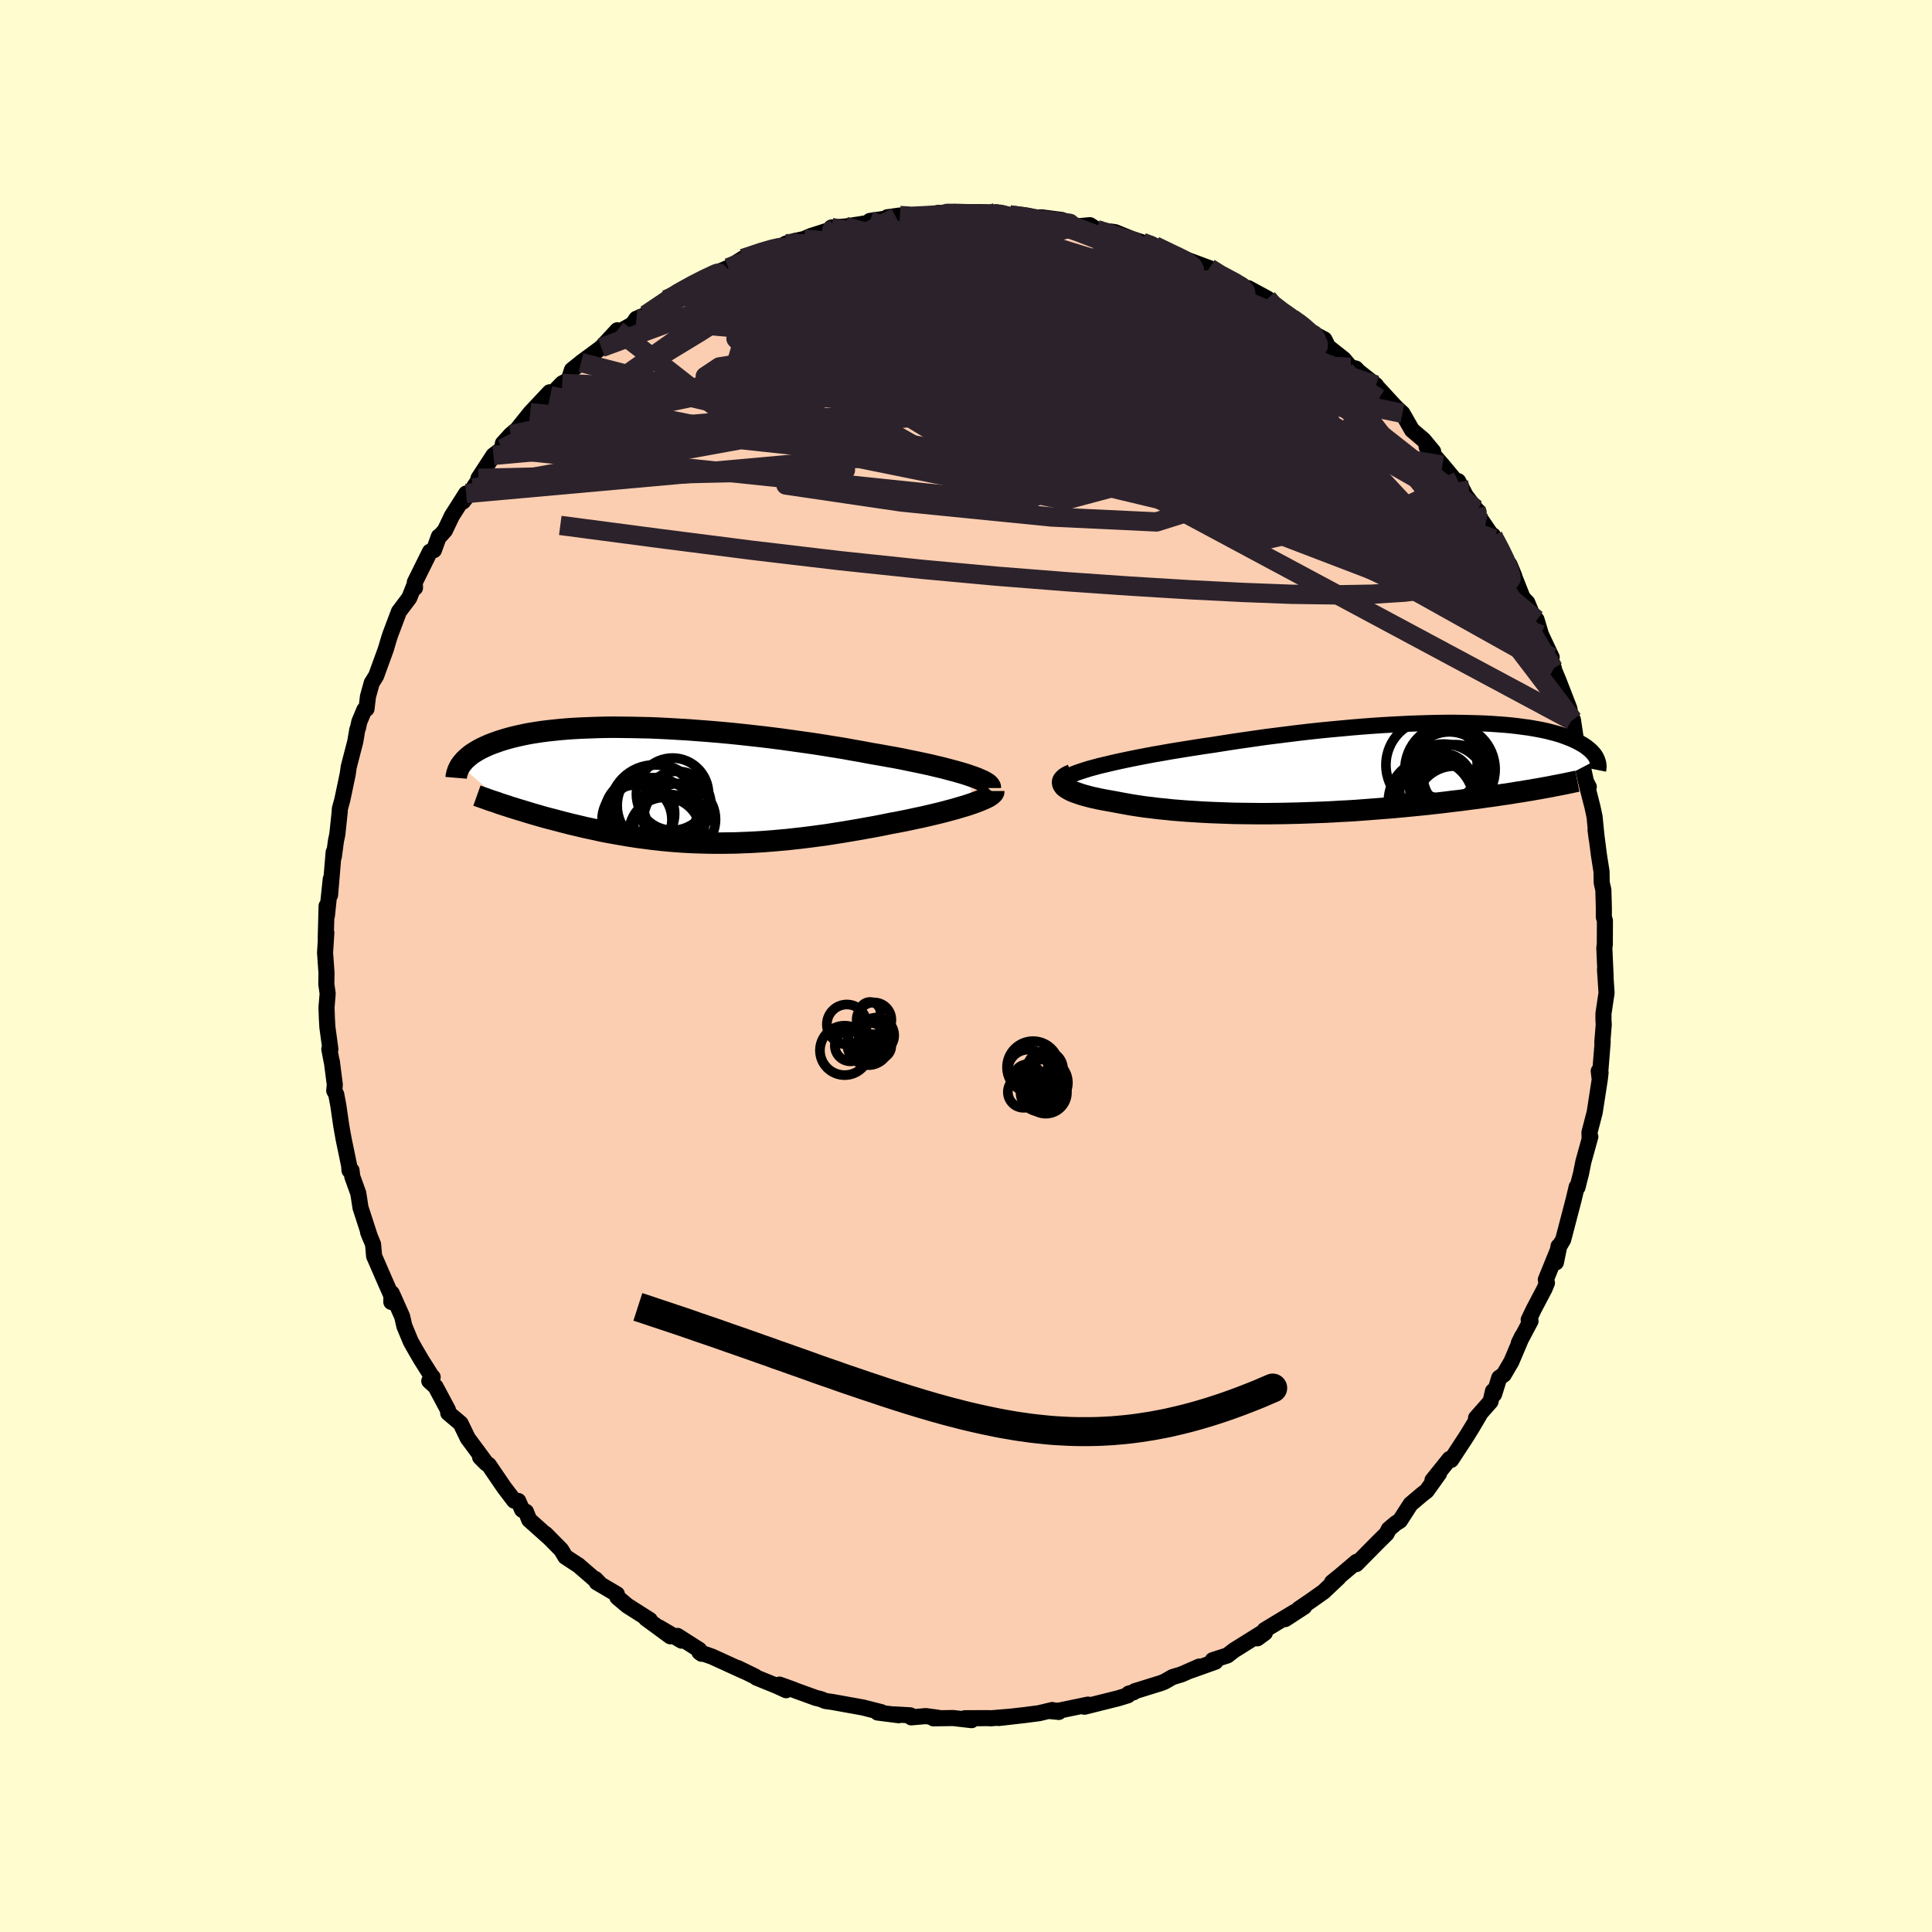 <svg viewBox="-100 -100 200 200" xmlns="http://www.w3.org/2000/svg" width="500" height="500" id="face-svg">
    <defs>
      <clipPath id="leftEyeClipPath">
        <polyline points="31.77,-1.02 31.31,-1.17 30.8,-1.32 30.26,-1.47 29.69,-1.62 29.09,-1.78 28.45,-1.93 27.79,-2.09 27.1,-2.24 26.39,-2.39 25.65,-2.54 24.89,-2.7 24.1,-2.85 23.3,-2.99 22.48,-3.14 21.65,-3.28 20.7,-3.46 19.73,-3.63 18.74,-3.81 17.73,-3.97 16.69,-4.14 15.65,-4.3 14.59,-4.45 13.52,-4.6 12.44,-4.75 11.35,-4.89 10.27,-5.02 9.18,-5.14 8.09,-5.26 7.01,-5.37 5.93,-5.47 4.86,-5.56 3.8,-5.64 2.75,-5.72 1.72,-5.78 0.7,-5.84 -0.3,-5.89 -1.28,-5.93 -2.25,-5.95 -3.19,-5.97 -4.1,-5.98 -5,-5.99 -5.87,-5.98 -6.71,-5.96 -7.53,-5.93 -8.32,-5.9 -9.08,-5.86 -9.81,-5.81 -10.51,-5.75 -11.19,-5.68 -11.84,-5.61 -12.46,-5.53 -13.05,-5.44 -13.61,-5.35 -14.14,-5.25 -14.65,-5.14 -15.13,-5.03 -15.58,-4.92 -16.01,-4.8 -16.42,-4.68 -16.8,-4.56 -17.16,-4.43 -17.5,-4.31 -17.83,-4.18 -18.13,-4.05 -18.41,-3.92 -18.68,-3.79 -18.94,-3.65 -19.17,-3.52 -19.39,-3.38 -19.6,-3.25 -19.79,-3.11 -19.96,-2.97 -20.12,-2.83 -20.27,-2.7 -20.41,-2.56 -20.53,-2.42 -20.64,-2.29 -20.75,-2.15 -20.84,-2.02 -16.01,2.16 -15.66,2.28 -15.29,2.39 -14.92,2.51 -14.54,2.62 -14.15,2.74 -13.76,2.86 -13.36,2.98 -12.94,3.1 -12.53,3.22 -12.1,3.34 -11.66,3.46 -11.22,3.57 -10.77,3.69 -10.32,3.81 -9.85,3.93 -9.38,4.05 -8.9,4.16 -8.4,4.28 -7.9,4.4 -7.38,4.51 -6.86,4.62 -6.33,4.74 -5.79,4.85 -5.24,4.95 -4.68,5.05 -4.11,5.15 -3.53,5.25 -2.95,5.34 -2.35,5.43 -1.74,5.51 -1.13,5.59 -0.51,5.66 0.12,5.73 0.76,5.79 1.41,5.84 2.07,5.89 2.74,5.93 3.42,5.96 4.1,5.98 4.8,6 5.5,6.01 6.22,6.01 6.94,6 7.67,5.99 8.41,5.96 9.16,5.93 9.91,5.89 10.68,5.84 11.45,5.78 12.23,5.71 13.02,5.64 13.82,5.55 14.62,5.46 15.43,5.36 16.25,5.25 17.07,5.14 17.89,5.01 18.72,4.88 19.55,4.74 20.38,4.6 21.21,4.45 22.05,4.3 22.88,4.14 23.7,3.97 24.36,3.85 25.02,3.72 25.66,3.59 26.3,3.45 26.92,3.32 27.53,3.18 28.13,3.04 28.71,2.9 29.27,2.76 29.82,2.61 30.35,2.47 30.85,2.32 31.33,2.18 31.78,2.04 32.21,1.89" />
      </clipPath>
      <clipPath id="rightEyeClipPath">
        <polyline points="-29.16,-0.22 -28.56,-0.36 -27.93,-0.51 -27.27,-0.66 -26.57,-0.81 -25.85,-0.96 -25.1,-1.11 -24.32,-1.26 -23.52,-1.41 -22.7,-1.55 -21.87,-1.7 -21.01,-1.84 -20.14,-1.98 -19.26,-2.12 -18.36,-2.26 -17.45,-2.39 -16.38,-2.56 -15.29,-2.73 -14.19,-2.89 -13.08,-3.05 -11.96,-3.21 -10.85,-3.35 -9.73,-3.49 -8.61,-3.63 -7.49,-3.76 -6.38,-3.88 -5.27,-3.99 -4.18,-4.09 -3.1,-4.19 -2.03,-4.28 -0.97,-4.36 0.07,-4.43 1.09,-4.49 2.09,-4.54 3.07,-4.59 4.03,-4.62 4.96,-4.65 5.87,-4.67 6.76,-4.68 7.62,-4.68 8.45,-4.67 9.26,-4.65 10.04,-4.63 10.79,-4.6 11.51,-4.56 12.2,-4.51 12.87,-4.46 13.5,-4.4 14.11,-4.33 14.69,-4.25 15.24,-4.18 15.77,-4.09 16.26,-4 16.73,-3.91 17.18,-3.81 17.6,-3.7 17.99,-3.6 18.37,-3.49 18.71,-3.38 19.04,-3.26 19.35,-3.14 19.64,-3.03 19.9,-2.91 20.16,-2.79 20.39,-2.67 20.61,-2.55 20.82,-2.43 21.01,-2.31 21.19,-2.19 21.35,-2.06 21.5,-1.94 21.64,-1.82 21.76,-1.7 21.87,-1.58 21.98,-1.46 22.07,-1.34 22.15,-1.22 22.22,-1.1 22.28,-0.98 22.33,-0.86 16.73,2.07 16.31,2.15 15.88,2.22 15.45,2.3 15,2.37 14.54,2.45 14.06,2.52 13.58,2.6 13.08,2.68 12.57,2.75 12.05,2.83 11.52,2.91 10.98,2.98 10.42,3.06 9.86,3.14 9.28,3.21 8.69,3.29 8.08,3.37 7.46,3.44 6.82,3.52 6.17,3.6 5.51,3.67 4.83,3.75 4.13,3.82 3.43,3.89 2.71,3.96 1.98,4.03 1.23,4.1 0.48,4.16 -0.29,4.22 -1.07,4.28 -1.86,4.34 -2.65,4.4 -3.46,4.45 -4.28,4.49 -5.1,4.54 -5.93,4.58 -6.77,4.61 -7.61,4.64 -8.45,4.67 -9.3,4.69 -10.15,4.71 -11,4.72 -11.85,4.73 -12.7,4.73 -13.54,4.72 -14.39,4.71 -15.23,4.7 -16.06,4.67 -16.89,4.64 -17.7,4.61 -18.51,4.57 -19.31,4.52 -20.1,4.47 -20.87,4.41 -21.63,4.35 -22.37,4.27 -23.1,4.2 -23.81,4.11 -24.5,4.03 -25.17,3.93 -25.82,3.83 -26.44,3.72 -27.04,3.61 -27.62,3.5 -28.13,3.41 -28.63,3.32 -29.1,3.23 -29.55,3.13 -29.98,3.04 -30.39,2.93 -30.77,2.83 -31.13,2.72 -31.45,2.61 -31.76,2.5 -32.03,2.39 -32.27,2.27 -32.48,2.15 -32.65,2.04 -32.8,1.92" />
      </clipPath>
      <filter id="fuzzy">
        <feTurbulence id="turbulence" baseFrequency="0.05" numOctaves="3" type="noise" result="noise" />
        <feDisplacementMap in="SourceGraphic" in2="noise" scale="2" />
      </filter>
      <linearGradient id="rainbowGradient" x1="0%" y1="0%" x2="100%" y2="0%">
        <stop offset="0%" style="stop-color: [object Object]; stop-opacity: 1" />
        <stop offset="50%" style="stop-color: [object Object]; stop-opacity: 1" />
        <stop offset="100%" style="stop-color: [object Object]; stop-opacity: 1" />
      </linearGradient>
    </defs>
    <rect x="-100" y="-100" width="100%" height="100%" fill="rgb(255, 253, 208)" />
    <polyline id="faceContour" points="66.21,1.05 66.15,0.37 66.31,2.78 65.99,4.93 65.99,5.63 66.02,6.06 65.87,7.92 65.91,7.83 65.6,11.7 65.5,10.88 65.69,11.04 65.61,11.73 65.08,15.16 64.54,17.24 64.55,17.65 64.63,17.67 63.91,20.26 63.67,21.47 63.45,22.32 63.31,22.9 63.22,22.86 62.89,24.24 61.82,28.33 61.3,29.21 61.34,29.01 61.07,30.68 61.39,29.11 60.02,32.48 60.14,32.8 59.89,33.41 58.79,35.5 58.25,36.62 58.44,36.75 57.22,39.05 57.57,38.33 56.46,40.95 55.67,42.3 55.2,42.63 54.67,44.33 54.55,44.01 54.3,45.09 52.8,46.79 53.22,46.35 52.48,47.61 51.81,48.7 50.22,51.13 50.06,51.03 48.29,53.23 48.97,52.54 47.68,54.34 47.2,54.71 46.02,55.71 44.92,57.42 44.49,57.69 43.77,58.3 43.54,58.76 42.54,59.75 40.41,61.91 40.43,61.68 38.72,63.13 37.88,63.81 38.56,63.32 37.01,64.78 35.71,65.7 34.45,66.56 35.01,66.33 33.04,67.61 34.03,66.86 30.92,68.74 30.94,69.03 30.16,69.6 30.59,69.06 27.73,70.85 27.06,71.37 25.54,71.86 25.82,72.02 23.3,72.92 24.15,72.52 22.31,73.33 21.38,73.61 20.56,74.08 20.22,74.22 17.48,75.07 17.34,75.19 16.85,75.32 16.76,75.5 15.74,75.81 12.26,76.68 12.63,76.46 9.7,77.07 8.69,77.13 9.61,77.22 8.93,77.02 7.56,77.35 6.01,77.55 3.37,77.85 4.7,77.7 2.54,77.88 2.39,77.86 -0.12,77.87 0.58,78.07 -1.33,77.85 -3.38,77.88 -2.84,77.83 -4.16,77.65 -5.67,77.78 -5.77,77.57 -7.51,77.47 -6.96,77.56 -9.15,77.28 -8.77,77.24 -10.66,76.76 -13.88,76.18 -14.55,76.09 -15,75.9 -15.56,75.76 -17.6,75.02 -18,74.86 -19.31,74.39 -18.62,74.97 -19.55,74.54 -21.69,73.67 -21.83,73.55 -23.64,72.67 -22.97,73.01 -26.3,71.49 -27.59,71.04 -27.36,71.2 -27.61,70.79 -29.87,69.35 -29.44,69.84 -31.78,68.47 -30.61,69.39 -33.13,67.54 -32.73,67.7 -35.07,66.21 -36.09,65.35 -36.14,65.03 -38.23,63.8 -38.37,63.46 -37.84,64.01 -40.16,62.01 -40.08,62.07 -41.47,61.16 -41.91,60.43 -43.53,58.79 -43.15,59.18 -45.22,57.33 -45.55,56.5 -45.95,56.29 -46.35,55.38 -46.77,55.35 -47.82,53.97 -49.41,51.64 -49.64,51.51 -50.3,50.85 -49.81,51.27 -51.58,48.88 -52.32,47.35 -53.6,46.27 -53.63,45.95 -54.91,43.55 -55.56,42.96 -55.21,42.56 -55.26,42.56 -56.42,40.72 -57.02,39.69 -57.48,38.87 -58.14,37.28 -58.37,36.28 -59.44,33.88 -59.49,34.78 -59.48,34.13 -60.16,32.59 -61.18,30.24 -61.27,30.05 -61.38,28.81 -61.9,27.54 -61.68,28.1 -62.68,25.02 -62.91,23.53 -63.53,21.81 -63.61,21.16 -63.82,21.16 -63.86,20.65 -64.44,17.85 -64.67,16.55 -64.97,14.48 -65.19,13.3 -65.4,12.91 -65.34,12.29 -65.65,9.87 -65.66,9.91 -65.91,8.61 -65.8,8.61 -66.11,6.32 -66.16,5.44 -66.2,4.29 -66.08,2.85 -66.22,1.88 -66.2,0.73 -66.35,-1.37 -66.22,-3.44 -66.28,-2.85 -66.19,-6.22 -66.16,-5.2 -65.76,-9 -65.83,-7.35 -65.46,-11.78 -65.44,-11.33 -65.22,-12.97 -65.12,-13.43 -65.07,-13.72 -64.83,-16 -64.82,-16.27 -64.56,-17.22 -64.01,-19.84 -63.9,-20.61 -63.22,-23.24 -63.01,-24.49 -62.94,-24.65 -62.8,-25.29 -62.28,-26.53 -62.06,-26.62 -61.91,-27.89 -61.52,-29.3 -61.06,-30.04 -60.18,-32.46 -60.05,-32.82 -59.75,-33.84 -59.59,-34.33 -58.7,-36.69 -57.63,-38.11 -57.14,-39.34 -57.04,-39.15 -57.06,-39.72 -55.49,-42.89 -55.08,-43.05 -54.57,-44.46 -54.54,-44.42 -53.94,-45.09 -53.23,-46.58 -51.75,-48.91 -52.07,-48.08 -51.01,-49.47 -49.93,-51.11 -50.47,-50.48 -48.92,-52.86 -48.01,-53.54 -47.94,-54.1 -47.11,-55.01 -45.99,-55.93 -46.46,-55.56 -45.1,-57.26 -43.1,-59.39 -43.04,-59.03 -41.8,-60.31 -41.13,-60.67 -40.79,-61.71 -39.76,-62.53 -39.85,-62.47 -38.77,-63.26 -37.75,-64.02 -36.09,-65.81 -35.79,-65.71 -34.51,-66.43 -34.12,-67 -33.15,-67.41 -30.44,-69.19 -29.95,-69.66 -31.04,-68.98 -29.02,-70.12 -27.2,-71.16 -27.75,-70.77 -27.02,-71.18 -26.81,-71.11 -25.24,-72.01 -24.61,-72.28 -23.09,-73.24 -20.51,-74.17 -19.13,-74.48 -18.67,-74.77 -18.11,-74.96 -16.76,-75.26 -16.05,-75.57 -13.58,-76.36 -14.24,-75.92 -13.93,-76.45 -12.51,-76.55 -11.2,-76.75 -9.8,-76.98 -9.95,-77.13 -7.25,-77.52 -8.14,-77.51 -6.84,-77.69 -6.09,-77.46 -3.62,-77.7 -2.21,-77.84 -2.89,-77.96 -0.79,-77.98 0.09,-77.98 1.76,-77.86 3.17,-78.03 3.31,-77.78 2.85,-77.93 4.52,-77.75 6.66,-77.48 7.83,-77.5 9.92,-77.23 9.42,-77.04 10.47,-77.03 11.52,-76.57 12.83,-76.69 13.52,-76.24 14.38,-76.1 15.43,-75.97 17.13,-75.28 18.26,-74.91 18.9,-74.63 19.06,-74.78 19.55,-74.55 22.27,-73.22 22.16,-73.36 21.79,-73.51 25.07,-72.29 25.2,-72.25 26.58,-71.25 27.27,-71.12 28.54,-70.51 29.26,-69.91 29.22,-70.17 31.21,-69.09 31.19,-68.74 33.21,-67.18 34.26,-66.8 34.06,-67 35.71,-65.48 35.8,-65.55 37.1,-64.86 37.48,-64.1 39.1,-62.82 39.81,-61.97 40.35,-61.85 40.64,-61.54 42.43,-60.13 42.57,-59.93 44.28,-58.07 44.71,-57.63 45.18,-57.21 46.17,-55.48 47.36,-54.47 48.36,-53.26 47.69,-53.72 49.32,-51.85 50.62,-50.29 50.99,-50.08 50.95,-50.19 51.73,-48.69 52.78,-47.31 53.05,-47.03 52.79,-46.96 54.67,-44.2 54.55,-44.57 55.89,-42.15 55.62,-42.29 56.75,-40.39 56.27,-41.54 57.63,-38.11 58.1,-37.63 58.94,-35.6 59.06,-35.86 59.53,-34.29 60.63,-31.96 60.27,-32.64 60.86,-30.8 60.81,-30.81 61.33,-29.57 62.45,-26.68 62.68,-25.44 62.83,-25.48 63.06,-23.94 63.12,-23.53 63.37,-22.83 64.18,-19.09 64.47,-18.54 64.23,-18.9 64.85,-16.47 65.07,-15.45 65.3,-13.1 65.17,-14.09 65.22,-13.83 65.52,-11.49 65.79,-9.78 65.81,-8.61 65.98,-7.87 66.03,-6.03 66.03,-5.06 66.14,-4.69 66.13,-2.24 66.08,-1.87 66.21,1.05 66.15,0.37" fill="rgb(251, 206, 177)" stroke="black" stroke-width="1.667" stroke-linejoin="round" filter="url(#fuzzy)" />
    <g transform="translate(43 -20.5)">
      <polyline id="rightCountour" points="-29.16,-0.22 -28.56,-0.36 -27.93,-0.51 -27.27,-0.66 -26.57,-0.81 -25.85,-0.96 -25.1,-1.11 -24.32,-1.26 -23.52,-1.41 -22.7,-1.55 -21.87,-1.7 -21.01,-1.84 -20.14,-1.98 -19.26,-2.12 -18.36,-2.26 -17.45,-2.39 -16.38,-2.56 -15.29,-2.73 -14.19,-2.89 -13.08,-3.05 -11.96,-3.21 -10.85,-3.35 -9.73,-3.49 -8.61,-3.63 -7.49,-3.76 -6.38,-3.88 -5.27,-3.99 -4.18,-4.09 -3.1,-4.19 -2.03,-4.28 -0.97,-4.36 0.07,-4.43 1.09,-4.49 2.09,-4.54 3.07,-4.59 4.03,-4.62 4.96,-4.65 5.87,-4.67 6.76,-4.68 7.62,-4.68 8.45,-4.67 9.26,-4.65 10.04,-4.63 10.79,-4.6 11.51,-4.56 12.2,-4.51 12.87,-4.46 13.5,-4.4 14.11,-4.33 14.69,-4.25 15.24,-4.18 15.77,-4.09 16.26,-4 16.73,-3.91 17.18,-3.81 17.6,-3.7 17.99,-3.6 18.37,-3.49 18.71,-3.38 19.04,-3.26 19.35,-3.14 19.64,-3.03 19.9,-2.91 20.16,-2.79 20.39,-2.67 20.61,-2.55 20.82,-2.43 21.01,-2.31 21.19,-2.19 21.35,-2.06 21.5,-1.94 21.64,-1.82 21.76,-1.7 21.87,-1.58 21.98,-1.46 22.07,-1.34 22.15,-1.22 22.22,-1.1 22.28,-0.98 22.33,-0.86 16.73,2.07 16.31,2.15 15.88,2.22 15.45,2.3 15,2.37 14.54,2.45 14.06,2.52 13.58,2.6 13.08,2.68 12.57,2.75 12.05,2.83 11.52,2.91 10.98,2.98 10.42,3.06 9.86,3.14 9.28,3.21 8.69,3.29 8.08,3.37 7.46,3.44 6.82,3.52 6.17,3.6 5.51,3.67 4.83,3.75 4.13,3.82 3.43,3.89 2.71,3.96 1.98,4.03 1.23,4.1 0.48,4.16 -0.29,4.22 -1.07,4.28 -1.86,4.34 -2.65,4.4 -3.46,4.45 -4.28,4.49 -5.1,4.54 -5.93,4.58 -6.77,4.61 -7.61,4.64 -8.45,4.67 -9.3,4.69 -10.15,4.71 -11,4.72 -11.85,4.73 -12.7,4.73 -13.54,4.72 -14.39,4.71 -15.23,4.7 -16.06,4.67 -16.89,4.64 -17.7,4.61 -18.51,4.57 -19.31,4.52 -20.1,4.47 -20.87,4.41 -21.63,4.35 -22.37,4.27 -23.1,4.2 -23.81,4.11 -24.5,4.03 -25.17,3.93 -25.82,3.83 -26.44,3.72 -27.04,3.61 -27.62,3.5 -28.13,3.41 -28.63,3.32 -29.1,3.23 -29.55,3.13 -29.98,3.04 -30.39,2.93 -30.77,2.83 -31.13,2.72 -31.45,2.61 -31.76,2.5 -32.03,2.39 -32.27,2.27 -32.48,2.15 -32.65,2.04 -32.8,1.92" fill="white" stroke="white" stroke-width="0" stroke-linejoin="round" filter="url(#fuzzy)" />
    </g>
    <g transform="translate(-31.5 -18.73)">
      <polyline id="leftCountour" points="31.77,-1.02 31.31,-1.17 30.8,-1.32 30.26,-1.47 29.69,-1.62 29.09,-1.78 28.45,-1.93 27.79,-2.09 27.1,-2.24 26.39,-2.39 25.65,-2.54 24.89,-2.7 24.1,-2.85 23.3,-2.99 22.48,-3.14 21.65,-3.28 20.7,-3.46 19.73,-3.63 18.74,-3.81 17.73,-3.97 16.69,-4.14 15.65,-4.3 14.59,-4.45 13.52,-4.6 12.44,-4.75 11.35,-4.89 10.27,-5.02 9.18,-5.14 8.09,-5.26 7.01,-5.37 5.93,-5.47 4.86,-5.56 3.8,-5.64 2.75,-5.72 1.72,-5.78 0.7,-5.84 -0.3,-5.89 -1.28,-5.93 -2.25,-5.95 -3.19,-5.97 -4.1,-5.98 -5,-5.99 -5.87,-5.98 -6.71,-5.96 -7.53,-5.93 -8.32,-5.9 -9.08,-5.86 -9.81,-5.81 -10.51,-5.75 -11.19,-5.68 -11.84,-5.61 -12.46,-5.53 -13.05,-5.44 -13.61,-5.35 -14.14,-5.25 -14.65,-5.14 -15.13,-5.03 -15.58,-4.92 -16.01,-4.8 -16.42,-4.68 -16.8,-4.56 -17.16,-4.43 -17.5,-4.31 -17.83,-4.18 -18.13,-4.05 -18.41,-3.92 -18.68,-3.79 -18.94,-3.65 -19.17,-3.52 -19.39,-3.38 -19.6,-3.25 -19.79,-3.11 -19.96,-2.97 -20.12,-2.83 -20.27,-2.7 -20.41,-2.56 -20.53,-2.42 -20.64,-2.29 -20.75,-2.15 -20.84,-2.02 -16.01,2.16 -15.66,2.28 -15.29,2.39 -14.92,2.51 -14.54,2.62 -14.15,2.74 -13.76,2.86 -13.36,2.98 -12.94,3.1 -12.53,3.22 -12.1,3.34 -11.66,3.46 -11.22,3.57 -10.77,3.69 -10.32,3.81 -9.85,3.93 -9.38,4.05 -8.9,4.16 -8.4,4.28 -7.9,4.4 -7.38,4.51 -6.86,4.62 -6.33,4.74 -5.79,4.85 -5.24,4.95 -4.68,5.05 -4.11,5.15 -3.53,5.25 -2.95,5.34 -2.35,5.43 -1.74,5.51 -1.13,5.59 -0.51,5.66 0.12,5.73 0.76,5.79 1.41,5.84 2.07,5.89 2.74,5.93 3.42,5.96 4.1,5.98 4.8,6 5.5,6.01 6.22,6.01 6.94,6 7.67,5.99 8.41,5.96 9.16,5.93 9.91,5.89 10.68,5.84 11.45,5.78 12.23,5.71 13.02,5.64 13.82,5.55 14.62,5.46 15.43,5.36 16.25,5.25 17.07,5.14 17.89,5.01 18.72,4.88 19.55,4.74 20.38,4.6 21.21,4.45 22.05,4.3 22.88,4.14 23.7,3.97 24.36,3.85 25.02,3.72 25.66,3.59 26.3,3.45 26.92,3.32 27.53,3.18 28.13,3.04 28.71,2.9 29.27,2.76 29.82,2.61 30.35,2.47 30.85,2.32 31.33,2.18 31.78,2.04 32.21,1.89" fill="white" stroke="white" stroke-width="0" stroke-linejoin="round" filter="url(#fuzzy)" />
    </g>
    <g transform="translate(43 -20.5)">
      <polyline id="rightUpper" points="-32.65,1.11 -32.54,1 -32.37,0.88 -32.14,0.75 -31.86,0.62 -31.52,0.49 -31.14,0.36 -30.71,0.22 -30.23,0.07 -29.71,-0.07 -29.16,-0.22 -28.56,-0.36 -27.93,-0.51 -27.27,-0.66 -26.57,-0.81 -25.85,-0.96 -25.1,-1.11 -24.32,-1.26 -23.52,-1.41 -22.7,-1.55 -21.87,-1.7 -21.01,-1.84 -20.14,-1.98 -19.26,-2.12 -18.36,-2.26 -17.45,-2.39 -16.38,-2.56 -15.29,-2.73 -14.19,-2.89 -13.08,-3.05 -11.96,-3.21 -10.85,-3.35 -9.73,-3.49 -8.61,-3.63 -7.49,-3.76 -6.38,-3.88 -5.27,-3.99 -4.18,-4.09 -3.1,-4.19 -2.03,-4.28 -0.97,-4.36 0.07,-4.43 1.09,-4.49 2.09,-4.54 3.07,-4.59 4.03,-4.62 4.96,-4.65 5.87,-4.67 6.76,-4.68 7.62,-4.68 8.45,-4.67 9.26,-4.65 10.04,-4.63 10.79,-4.6 11.51,-4.56 12.2,-4.51 12.87,-4.46 13.5,-4.4 14.11,-4.33 14.69,-4.25 15.24,-4.18 15.77,-4.09 16.26,-4 16.73,-3.91 17.18,-3.81 17.6,-3.7 17.99,-3.6 18.37,-3.49 18.71,-3.38 19.04,-3.26 19.35,-3.14 19.64,-3.03 19.9,-2.91 20.16,-2.79 20.39,-2.67 20.61,-2.55 20.82,-2.43 21.01,-2.31 21.19,-2.19 21.35,-2.06 21.5,-1.94 21.64,-1.82 21.76,-1.7 21.87,-1.58 21.98,-1.46 22.07,-1.34 22.15,-1.22 22.22,-1.1 22.28,-0.98 22.33,-0.86 22.37,-0.75 22.41,-0.63 22.44,-0.52 22.46,-0.41 22.47,-0.3 22.48,-0.2 22.48,-0.09 22.47,0.01 22.46,0.12 22.44,0.22" fill="none" stroke="black" stroke-width="1.667" stroke-linejoin="round" filter="url(#fuzzy)" />
      <polyline id="rightLower" points="-32.02,0.69 -32.3,0.81 -32.53,0.93 -32.72,1.05 -32.85,1.18 -32.95,1.3 -33,1.42 -33,1.55 -32.97,1.67 -32.9,1.79 -32.8,1.92 -32.65,2.04 -32.48,2.15 -32.27,2.27 -32.03,2.39 -31.76,2.5 -31.45,2.61 -31.13,2.72 -30.77,2.83 -30.39,2.93 -29.98,3.04 -29.55,3.13 -29.1,3.23 -28.63,3.32 -28.13,3.41 -27.62,3.5 -27.04,3.61 -26.44,3.72 -25.82,3.83 -25.17,3.93 -24.5,4.03 -23.81,4.11 -23.1,4.2 -22.37,4.27 -21.63,4.35 -20.87,4.41 -20.1,4.47 -19.31,4.52 -18.51,4.57 -17.7,4.61 -16.89,4.64 -16.06,4.67 -15.23,4.7 -14.39,4.71 -13.54,4.72 -12.7,4.73 -11.85,4.73 -11,4.72 -10.15,4.71 -9.3,4.69 -8.45,4.67 -7.61,4.64 -6.77,4.61 -5.93,4.58 -5.1,4.54 -4.28,4.49 -3.46,4.45 -2.65,4.4 -1.86,4.34 -1.07,4.28 -0.29,4.22 0.48,4.16 1.23,4.1 1.98,4.03 2.71,3.96 3.43,3.89 4.13,3.82 4.83,3.75 5.51,3.67 6.17,3.6 6.82,3.52 7.46,3.44 8.08,3.37 8.69,3.29 9.28,3.21 9.86,3.14 10.42,3.06 10.98,2.98 11.52,2.91 12.05,2.83 12.57,2.75 13.08,2.68 13.58,2.6 14.06,2.52 14.54,2.45 15,2.37 15.45,2.3 15.88,2.22 16.31,2.15 16.73,2.07 17.13,2 17.52,1.93 17.9,1.85 18.28,1.78 18.64,1.71 18.99,1.64 19.33,1.57 19.66,1.5 19.98,1.43 20.29,1.37" fill="none" stroke="black" stroke-width="2.222" stroke-linejoin="round" filter="url(#fuzzy)" />
      <circle r="4.67" cx="7.106" cy="0.151" stroke="black" fill="none" stroke-width="1.0" filter="url(#fuzzy)" clip-path="url(#rightEyeClipPath)" /><circle r="3.144" cx="6.301" cy="1.631" stroke="black" fill="none" stroke-width="1.0" filter="url(#fuzzy)" clip-path="url(#rightEyeClipPath)" /><circle r="4.57" cx="6.456" cy="2.091" stroke="black" fill="none" stroke-width="1.0" filter="url(#fuzzy)" clip-path="url(#rightEyeClipPath)" /><circle r="4" cx="7.036" cy="0.261" stroke="black" fill="none" stroke-width="1.0" filter="url(#fuzzy)" clip-path="url(#rightEyeClipPath)" /><circle r="3.81" cx="6.696" cy="3.386" stroke="black" fill="none" stroke-width="1.0" filter="url(#fuzzy)" clip-path="url(#rightEyeClipPath)" /><circle r="3.348" cx="7.676" cy="0.931" stroke="black" fill="none" stroke-width="1.0" filter="url(#fuzzy)" clip-path="url(#rightEyeClipPath)" /><circle r="3.818" cx="6.671" cy="-0.564" stroke="black" fill="none" stroke-width="1.0" filter="url(#fuzzy)" clip-path="url(#rightEyeClipPath)" /><circle r="4.12" cx="7.596" cy="3.921" stroke="black" fill="none" stroke-width="1.0" filter="url(#fuzzy)" clip-path="url(#rightEyeClipPath)" /><circle r="4.724" cx="5.196" cy="-0.309" stroke="black" fill="none" stroke-width="1.0" filter="url(#fuzzy)" clip-path="url(#rightEyeClipPath)" /><circle r="4.414" cx="5.136" cy="3.461" stroke="black" fill="none" stroke-width="1.0" filter="url(#fuzzy)" clip-path="url(#rightEyeClipPath)" />
      </g>
    <g transform="translate(-31.5 -18.73)">
      <polyline id="leftUpper" points="34.02,0.31 34.02,0.2 33.96,0.08 33.86,-0.05 33.7,-0.18 33.49,-0.31 33.23,-0.45 32.93,-0.58 32.59,-0.73 32.2,-0.87 31.77,-1.02 31.31,-1.17 30.8,-1.32 30.26,-1.47 29.69,-1.62 29.09,-1.78 28.45,-1.93 27.79,-2.09 27.1,-2.24 26.39,-2.39 25.65,-2.54 24.89,-2.7 24.1,-2.85 23.3,-2.99 22.48,-3.14 21.65,-3.28 20.7,-3.46 19.73,-3.63 18.74,-3.81 17.73,-3.97 16.69,-4.14 15.65,-4.3 14.59,-4.45 13.52,-4.6 12.44,-4.75 11.35,-4.89 10.27,-5.02 9.18,-5.14 8.09,-5.26 7.01,-5.37 5.93,-5.47 4.86,-5.56 3.8,-5.64 2.75,-5.72 1.72,-5.78 0.7,-5.84 -0.3,-5.89 -1.28,-5.93 -2.25,-5.95 -3.19,-5.97 -4.1,-5.98 -5,-5.99 -5.87,-5.98 -6.71,-5.96 -7.53,-5.93 -8.32,-5.9 -9.08,-5.86 -9.81,-5.81 -10.51,-5.75 -11.19,-5.68 -11.84,-5.61 -12.46,-5.53 -13.05,-5.44 -13.61,-5.35 -14.14,-5.25 -14.65,-5.14 -15.13,-5.03 -15.58,-4.92 -16.01,-4.8 -16.42,-4.68 -16.8,-4.56 -17.16,-4.43 -17.5,-4.31 -17.83,-4.18 -18.13,-4.05 -18.41,-3.92 -18.68,-3.79 -18.94,-3.65 -19.17,-3.52 -19.39,-3.38 -19.6,-3.25 -19.79,-3.11 -19.96,-2.97 -20.12,-2.83 -20.27,-2.7 -20.41,-2.56 -20.53,-2.42 -20.64,-2.29 -20.75,-2.15 -20.84,-2.02 -20.92,-1.89 -20.99,-1.75 -21.05,-1.62 -21.11,-1.49 -21.15,-1.36 -21.19,-1.24 -21.22,-1.11 -21.25,-0.99 -21.27,-0.87 -21.28,-0.75" fill="none" stroke="black" stroke-width="2.222" stroke-linejoin="round" filter="url(#fuzzy)" />
      <polyline id="leftLower" points="34.37,0.61 34.37,0.72 34.31,0.83 34.19,0.95 34.03,1.08 33.83,1.21 33.58,1.34 33.29,1.47 32.96,1.61 32.6,1.75 32.21,1.89 31.78,2.04 31.33,2.18 30.85,2.32 30.35,2.47 29.82,2.61 29.27,2.76 28.71,2.9 28.13,3.04 27.53,3.18 26.92,3.32 26.3,3.45 25.66,3.59 25.02,3.72 24.36,3.85 23.7,3.97 22.88,4.14 22.05,4.3 21.21,4.45 20.38,4.6 19.55,4.74 18.72,4.88 17.89,5.01 17.07,5.14 16.25,5.25 15.43,5.36 14.62,5.46 13.82,5.55 13.02,5.64 12.23,5.71 11.45,5.78 10.68,5.84 9.91,5.89 9.16,5.93 8.41,5.96 7.67,5.99 6.94,6 6.22,6.01 5.5,6.01 4.8,6 4.1,5.98 3.42,5.96 2.74,5.93 2.07,5.89 1.41,5.84 0.76,5.79 0.12,5.73 -0.51,5.66 -1.13,5.59 -1.74,5.51 -2.35,5.43 -2.95,5.34 -3.53,5.25 -4.11,5.15 -4.68,5.05 -5.24,4.95 -5.79,4.85 -6.33,4.74 -6.86,4.62 -7.38,4.51 -7.9,4.4 -8.4,4.28 -8.9,4.16 -9.38,4.05 -9.85,3.93 -10.32,3.81 -10.77,3.69 -11.22,3.57 -11.66,3.46 -12.1,3.34 -12.53,3.22 -12.94,3.1 -13.36,2.98 -13.76,2.86 -14.15,2.74 -14.54,2.62 -14.92,2.51 -15.29,2.39 -15.66,2.28 -16.01,2.16 -16.36,2.05 -16.7,1.94 -17.03,1.82 -17.35,1.71 -17.67,1.61 -17.98,1.5 -18.28,1.39 -18.57,1.29 -18.85,1.19 -19.13,1.09" fill="none" stroke="black" stroke-width="2.222" stroke-linejoin="round" filter="url(#fuzzy)" />
      <circle r="3.726" cx="0.329" cy="5" stroke="black" fill="none" stroke-width="1.0" filter="url(#fuzzy)" clip-path="url(#leftEyeClipPath)" /><circle r="3.662" cx="0.754" cy="4.63" stroke="black" fill="none" stroke-width="1.0" filter="url(#fuzzy)" clip-path="url(#leftEyeClipPath)" /><circle r="4.998" cx="-0.931" cy="4.23" stroke="black" fill="none" stroke-width="1.0" filter="url(#fuzzy)" clip-path="url(#leftEyeClipPath)" /><circle r="3.726" cx="1.849" cy="3.555" stroke="black" fill="none" stroke-width="1.0" filter="url(#fuzzy)" clip-path="url(#leftEyeClipPath)" /><circle r="3.628" cx="-2.286" cy="2.965" stroke="black" fill="none" stroke-width="1.0" filter="url(#fuzzy)" clip-path="url(#leftEyeClipPath)" /><circle r="3.74" cx="1.119" cy="0.94" stroke="black" fill="none" stroke-width="1.0" filter="url(#fuzzy)" clip-path="url(#leftEyeClipPath)" /><circle r="3.618" cx="-2.561" cy="3.58" stroke="black" fill="none" stroke-width="1.0" filter="url(#fuzzy)" clip-path="url(#leftEyeClipPath)" /><circle r="4.218" cx="-0.391" cy="2.12" stroke="black" fill="none" stroke-width="1.0" filter="url(#fuzzy)" clip-path="url(#leftEyeClipPath)" /><circle r="3.5" cx="1.609" cy="2.07" stroke="black" fill="none" stroke-width="1.0" filter="url(#fuzzy)" clip-path="url(#leftEyeClipPath)" /><circle r="4.64" cx="-0.761" cy="2.55" stroke="black" fill="none" stroke-width="1.0" filter="url(#fuzzy)" clip-path="url(#leftEyeClipPath)" />
    </g>
    <g id="hairs">
      <polyline points="18.26,-74.91 18.72,-74.74 19.17,-74.56 19.67,-74.28 20.11,-73.96 20.41,-73.66 20.53,-73.37 20.47,-73.08 20.16,-72.81 19.56,-72.55 18.65,-72.34 17.39,-72.17 15.79,-72.04 13.82,-71.93 11.48,-71.85 8.74,-71.78 5.58,-71.74 1.93,-71.75 -2.28,-71.81 -7.16,-71.86 -12.75,-71.87 -18.91,-71.85" fill="none" stroke="rgb(44, 34, 43)" stroke-width="2" stroke-linejoin="round" filter="url(#fuzzy)" /><polyline points="4.52,-77.75 6.41,-77.48 8.22,-77.1 9.98,-76.58 11.76,-75.94 13.64,-75.21 15.67,-74.41 17.81,-73.55 20.02,-72.64 22.27,-71.69 24.5,-70.74 26.64,-69.82 28.63,-68.99 30.4,-68.26 31.94,-67.6 33.25,-67.07" fill="none" stroke="rgb(44, 34, 43)" stroke-width="2" stroke-linejoin="round" filter="url(#fuzzy)" /><polyline points="-13.58,-76.36 -13.9,-76.18 -13.77,-76.15 -13.5,-76.04 -13.36,-75.81 -13.53,-75.42 -14.09,-74.84 -15.1,-74.03 -16.57,-72.96 -18.51,-71.61 -20.95,-69.94 -23.92,-67.96 -27.48,-65.67 -31.69,-63.11 -36.54,-60.25 -42.03,-57.04" fill="none" stroke="rgb(44, 34, 43)" stroke-width="2" stroke-linejoin="round" filter="url(#fuzzy)" /><polyline points="-27.75,-70.77 -26.91,-71 -25.51,-71.14 -23.48,-71.26 -20.88,-71.33 -17.81,-71.31 -14.39,-71.13 -10.76,-70.78 -6.97,-70.26 -3.03,-69.6 1.06,-68.84 5.3,-68 9.67,-67.1 14.13,-66.16 18.68,-65.2 23.32,-64.22 28.05,-63.23 32.81,-62.25 37.51,-61.3" fill="none" stroke="rgb(44, 34, 43)" stroke-width="2" stroke-linejoin="round" filter="url(#fuzzy)" /><polyline points="50.99,-50.08 51.06,-49.73 51.06,-49.05 50.72,-48.44 49.97,-47.97 48.83,-47.6 47.29,-47.33 45.3,-47.18 42.83,-47.17 39.85,-47.31 36.35,-47.61 32.31,-48.02 27.72,-48.56 22.56,-49.24 16.82,-50.08 10.47,-51.1 3.49,-52.31 -4.16,-53.7 -12.45,-55.31 -21.32,-57.19 -30.71,-59.39" fill="none" stroke="rgb(44, 34, 43)" stroke-width="2" stroke-linejoin="round" filter="url(#fuzzy)" /><polyline points="33.21,-67.18 33.91,-66.9 34.46,-66.54 35,-66.11 35.51,-65.65 35.95,-65.2 36.28,-64.78 36.46,-64.42 36.46,-64.16 36.27,-64 35.87,-63.94 35.27,-63.96 34.43,-64.08 33.32,-64.3 31.91,-64.64 30.16,-65.12 28.06,-65.76 25.63,-66.58 22.88,-67.59 19.82,-68.79 16.41,-70.19 12.55,-71.8 8.11,-73.63 3.02,-75.71" fill="none" stroke="rgb(44, 34, 43)" stroke-width="2" stroke-linejoin="round" filter="url(#fuzzy)" /><polyline points="54.67,-44.2 54.91,-43.84 55.33,-43.03 55.69,-42.29 55.99,-41.63 56.22,-41.02 56.38,-40.49 56.43,-40.1 56.33,-39.93 56.04,-40.01 55.55,-40.38 54.83,-41.04 53.88,-42.02 52.71,-43.3 51.3,-44.9 49.65,-46.82 47.74,-49.11 45.55,-51.81 43.05,-54.95 40.25,-58.56 37.21,-62.61" fill="none" stroke="rgb(44, 34, 43)" stroke-width="2" stroke-linejoin="round" filter="url(#fuzzy)" /><polyline points="-23.09,-73.24 -21.15,-73.89 -20.01,-74.22 -19.33,-74.37 -18.9,-74.39 -18.64,-74.3 -18.59,-74.08 -18.83,-73.69 -19.38,-73.12 -20.26,-72.33 -21.46,-71.32 -22.98,-70.09 -24.85,-68.62 -27.1,-66.93 -29.78,-65 -32.92,-62.78 -36.55,-60.23 -40.69,-57.29 -45.27,-54.04" fill="none" stroke="rgb(44, 34, 43)" stroke-width="2" stroke-linejoin="round" filter="url(#fuzzy)" /><polyline points="9.92,-77.23 10.09,-76.99 11.14,-76.57 12.65,-76 14.42,-75.3 16.37,-74.5 18.44,-73.6 20.61,-72.63 22.8,-71.63 24.94,-70.62 26.99,-69.62 28.93,-68.66 30.75,-67.74 32.43,-66.93 33.87,-66.31 35,-65.89" fill="none" stroke="rgb(44, 34, 43)" stroke-width="2" stroke-linejoin="round" filter="url(#fuzzy)" /><polyline points="-2.21,-77.84 -1.97,-77.91 -0.87,-77.91 0.48,-77.87 1.81,-77.8 3.04,-77.72 4.19,-77.62 5.32,-77.51 6.46,-77.39 7.59,-77.27 8.62,-77.16 9.49,-77.06 10.14,-76.97 10.56,-76.91 10.74,-76.88 10.68,-76.89 10.32,-76.93 9.58,-77.02 8.38,-77.16 6.74,-77.35 4.85,-77.58" fill="none" stroke="rgb(44, 34, 43)" stroke-width="2" stroke-linejoin="round" filter="url(#fuzzy)" /><polyline points="19.55,-74.55 21.19,-73.76 21.93,-73.41 22.53,-73.11 23.08,-72.77 23.48,-72.43 23.64,-72.11 23.52,-71.84 23.11,-71.62 22.41,-71.44 21.41,-71.3 20.11,-71.17 18.5,-71.07 16.55,-71.03 14.23,-71.05 11.51,-71.16 8.36,-71.35 4.75,-71.61 0.66,-71.93 -3.88,-72.33 -8.84,-72.81 -14.29,-73.42" fill="none" stroke="rgb(44, 34, 43)" stroke-width="2" stroke-linejoin="round" filter="url(#fuzzy)" /><polyline points="54.55,-44.57 55.2,-43.02 55.1,-42.17 54.55,-41.5 53.6,-40.83 52.26,-40.17 50.47,-39.56 48.2,-39.06 45.4,-38.7 42.05,-38.49 38.14,-38.42 33.69,-38.48 28.69,-38.67 23.16,-38.95 17.08,-39.32 10.45,-39.78 3.22,-40.35 -4.61,-41.07 -13.05,-41.96 -22.1,-43.03 -31.74,-44.26 -42,-45.61" fill="none" stroke="rgb(44, 34, 43)" stroke-width="2" stroke-linejoin="round" filter="url(#fuzzy)" /><polyline points="25.2,-72.25 26.3,-71.56 27.15,-71.11 27.82,-70.75 28.31,-70.44 28.67,-70.15 28.9,-69.87 28.96,-69.61 28.81,-69.43 28.37,-69.36 27.6,-69.42 26.46,-69.62 24.96,-69.94 23.09,-70.38 20.9,-70.94 18.36,-71.65 15.4,-72.52 11.9,-73.59 7.76,-74.87 2.9,-76.32" fill="none" stroke="rgb(44, 34, 43)" stroke-width="2" stroke-linejoin="round" filter="url(#fuzzy)" /><polyline points="4.52,-77.75 6.14,-77.55 7.14,-77.35 7.53,-77.09 7.39,-76.78 6.82,-76.4 5.86,-75.96 4.49,-75.46 2.66,-74.87 0.31,-74.18 -2.6,-73.38 -6.15,-72.45 -10.44,-71.39 -15.58,-70.17 -21.56,-68.82 -28.27,-67.35" fill="none" stroke="rgb(44, 34, 43)" stroke-width="2" stroke-linejoin="round" filter="url(#fuzzy)" /><polyline points="-31.04,-68.98 -29.09,-69.84 -27.19,-70.19 -25.14,-70.16 -22.67,-69.93 -19.65,-69.61 -16.04,-69.25 -11.87,-68.84 -7.25,-68.37 -2.28,-67.8 2.91,-67.11 8.23,-66.3 13.66,-65.4 19.2,-64.44 24.88,-63.44 30.64,-62.43 36.41,-61.4" fill="none" stroke="rgb(44, 34, 43)" stroke-width="2" stroke-linejoin="round" filter="url(#fuzzy)" /><polyline points="52.78,-47.31 52.87,-46.99 52.89,-46.41 52.75,-45.74 52.3,-45.19 51.47,-44.81 50.22,-44.63 48.57,-44.6 46.5,-44.69 44,-44.91 41.05,-45.27 37.65,-45.82 33.77,-46.58 29.42,-47.6 24.59,-48.89 19.27,-50.43 13.44,-52.22 7.08,-54.22 0.2,-56.41 -7.22,-58.79 -15.32,-61.33 -24.34,-64.01" fill="none" stroke="rgb(44, 34, 43)" stroke-width="2" stroke-linejoin="round" filter="url(#fuzzy)" /><polyline points="-6.84,-77.69 -5.63,-77.61 -4.19,-77.68 -2.89,-77.76 -1.71,-77.83 -0.56,-77.87 0.54,-77.88 1.51,-77.88 2.32,-77.87 2.96,-77.85 3.45,-77.81 3.79,-77.77 3.97,-77.72 3.89,-77.67 3.49,-77.62 2.69,-77.56 1.48,-77.51 -0.2,-77.47 -2.38,-77.45 -5.05,-77.48" fill="none" stroke="rgb(44, 34, 43)" stroke-width="2" stroke-linejoin="round" filter="url(#fuzzy)" /><polyline points="31.21,-69.09 31.75,-68.48 32.64,-67.79 33.4,-67.26 33.94,-66.86 34.3,-66.56 34.47,-66.34 34.44,-66.21 34.17,-66.19 33.63,-66.33 32.77,-66.67 31.55,-67.23 29.96,-68.03 27.99,-69.04 25.56,-70.31 22.53,-71.88 18.77,-73.84" fill="none" stroke="rgb(44, 34, 43)" stroke-width="2" stroke-linejoin="round" filter="url(#fuzzy)" /><polyline points="35.71,-65.48 35.97,-65.35 36.21,-65 36.18,-64.62 35.72,-64.37 34.75,-64.33 33.23,-64.52 31.13,-64.93 28.41,-65.51 25.04,-66.3 20.98,-67.31 16.21,-68.6 10.67,-70.17 4.3,-72.02 -2.92,-74.19" fill="none" stroke="rgb(44, 34, 43)" stroke-width="2" stroke-linejoin="round" filter="url(#fuzzy)" /><polyline points="-33.15,-67.41 -31.35,-68.62 -30.44,-69.24 -29.7,-69.7 -28.93,-70.13 -28.2,-70.53 -27.57,-70.85 -27.04,-71.12 -26.57,-71.34 -26.15,-71.54 -25.81,-71.69 -25.61,-71.74 -25.66,-71.64 -26.08,-71.32 -27,-70.73 -28.48,-69.84 -30.47,-68.68 -32.86,-67.31" fill="none" stroke="rgb(44, 34, 43)" stroke-width="2" stroke-linejoin="round" filter="url(#fuzzy)" /><polyline points="-24.61,-72.28 -22.68,-73.03 -20.29,-73.39 -17.75,-73.39 -15.01,-73.12 -11.96,-72.63 -8.56,-71.97 -4.81,-71.16 -0.77,-70.21 3.5,-69.14 8,-67.96 12.74,-66.69 17.7,-65.37 22.83,-64.02 28.04,-62.67 33.31,-61.32 38.69,-59.84" fill="none" stroke="rgb(44, 34, 43)" stroke-width="2" stroke-linejoin="round" filter="url(#fuzzy)" /><polyline points="3.17,-78.03 3.23,-77.89 3.58,-77.78 4.23,-77.64 4.9,-77.44 5.32,-77.2 5.35,-76.9 4.95,-76.55 4.13,-76.14 2.96,-75.68 1.44,-75.17 -0.43,-74.61 -2.69,-74 -5.38,-73.32 -8.56,-72.55 -12.27,-71.72 -16.57,-70.81 -21.58,-69.75 -27.5,-68.43" fill="none" stroke="rgb(44, 34, 43)" stroke-width="2" stroke-linejoin="round" filter="url(#fuzzy)" /><polyline points="-3.62,-77.7 -2.55,-77.7 -1.19,-77.43 0.75,-76.92 3.15,-76.2 5.82,-75.28 8.66,-74.21 11.63,-73 14.78,-71.69 18.14,-70.28 21.7,-68.82 25.35,-67.33 28.96,-65.85 32.46,-64.39 35.81,-62.97 39.05,-61.62" fill="none" stroke="rgb(44, 34, 43)" stroke-width="2" stroke-linejoin="round" filter="url(#fuzzy)" /><polyline points="39.81,-61.97 29.87,-62.48 21.19,-60.09 14.84,-60.63 13.79,-60.83 14.35,-59.53 12.97,-57.5 9.2,-55.82 4.14,-55.27 -1.48,-56.13 -7.26,-58.18 -12.05,-60.78 -13.84,-63.21 -11,-64.98 -3.97,-65.93 4.31,-66.21 9.99,-66.08 11.24,-65.55 13.24,-63.77 45.18,-57.21" fill="none" stroke="rgb(44, 34, 43)" stroke-width="2" stroke-linejoin="round" filter="url(#fuzzy)" /><polyline points="60.63,-31.96 14.01,-54.57 -13.82,-58.84 -24.63,-59.84 -26.08,-60.21 -21.45,-60.2 -12.1,-59.75 -0.55,-58.86 9.66,-57.85 15.76,-57.23 17.06,-57.29 14.93,-57.75 11.8,-57.93 10,-57.16 11,-55.2 14.89,-52.33 19.96,-49.29 22.84,-46.95 19.72,-45.97 8.87,-46.48 -6.67,-48.03 -18.64,-49.79 -18.66,-51.02 -12.48,-51.34 -50.47,-50.48" fill="none" stroke="rgb(44, 34, 43)" stroke-width="2" stroke-linejoin="round" filter="url(#fuzzy)" /><polyline points="42.43,-60.13 20.31,-67.55 20.04,-66.84 20.19,-64.63 17.8,-63.02 15.15,-61.85 13.84,-60.71 13.36,-59.99 12.39,-60.48 10.26,-62.56 7.23,-65.82 3.92,-69.35 0.78,-72.29 -1.97,-74.17 -4.08,-74.97 -4.95,-74.86 -3.46,-73.98 1.57,-72.26 10.37,-69.51 20.89,-66.17 28.16,-64.36 27.24,-67.48 27.27,-71.12" fill="none" stroke="rgb(44, 34, 43)" stroke-width="2" stroke-linejoin="round" filter="url(#fuzzy)" /><polyline points="35.71,-65.48 10.67,-63.89 7.08,-58.11 6.53,-56.45 6.3,-59.39 5.34,-64.29 3.77,-68.55 1.51,-70.91 -2.07,-71.35 -7.07,-70.45 -12.25,-68.85 -15.64,-66.96 -15.74,-64.56 -11.17,-60.61 1.79,-54.47 26.76,-49.87 40.64,-61.54" fill="none" stroke="rgb(44, 34, 43)" stroke-width="2" stroke-linejoin="round" filter="url(#fuzzy)" /><polyline points="49.32,-51.85 9.51,-58.5 11.54,-61.83 17.59,-62.46 18.94,-62.6 16.48,-62.66 13.42,-62.34 11.27,-61.9 9.16,-62 5.59,-62.81 0.58,-63.75 -3.81,-64.12 -4.62,-63.78 -0.06,-63.18 9.09,-62.82 19.73,-62.55 28.07,-61.58 31.23,-59.42 28.29,-56.68 25.32,-53.02 59.06,-35.86" fill="none" stroke="rgb(44, 34, 43)" stroke-width="2" stroke-linejoin="round" filter="url(#fuzzy)" /><polyline points="13.52,-76.24 17.46,-74.97 18.28,-73.8 18.79,-71.08 21.51,-66.06 27.24,-59.47 34.19,-53.05 39.04,-48.56 38.99,-47.02 33.49,-48.47 24.97,-51.99 17.89,-56.15 16.35,-59.52 21.44,-61.1 30.44,-60.54 39.34,-57.68 46.72,-51.73 54.29,-41.67 60.81,-30.81" fill="none" stroke="rgb(44, 34, 43)" stroke-width="2" stroke-linejoin="round" filter="url(#fuzzy)" /><polyline points="53.05,-47.03 51.66,-41.57 33.21,-50.43 11.83,-59.42 -3.06,-65.13 -9.32,-67.97 -8.44,-68.96 -2.71,-68.83 5.34,-67.99 12.88,-66.65 17.24,-65.04 16.93,-63.58 12.49,-62.73 6.42,-62.87 1.86,-63.86 0.67,-64.84 2.6,-64.22 6.55,-60.48 7.7,-55.94 -29.95,-69.66" fill="none" stroke="rgb(44, 34, 43)" stroke-width="2" stroke-linejoin="round" filter="url(#fuzzy)" /><polyline points="-18.67,-74.77 -5.43,-74.7 -6.14,-72.1 -4.46,-67.9 2.19,-64.51 10.36,-63.28 15.68,-63.97 15.94,-65.49 11.73,-66.77 5.38,-67.28 -0.51,-67.09 -4.21,-66.7 -5.27,-66.62 -4.04,-67.02 -1.08,-67.62 3.13,-67.94 8,-67.73 12.56,-67.22 15.68,-66.96 17.11,-67.14 18.9,-66.89 25.79,-63.34 52.79,-46.96" fill="none" stroke="rgb(44, 34, 43)" stroke-width="2" stroke-linejoin="round" filter="url(#fuzzy)" /><polyline points="-48.92,-52.86 -0.33,-57.27 9.28,-55.66 4,-58.54 -2.14,-63.06 -5.14,-66.44 -5.36,-68.24 -4.98,-69.02 -6.12,-69.32 -9.16,-69.4 -12.33,-69.43 -13.01,-69.5 -9.14,-69.25 0.44,-67.59 15.32,-63.2 29.68,-58.62 19.55,-74.55" fill="none" stroke="rgb(44, 34, 43)" stroke-width="2" stroke-linejoin="round" filter="url(#fuzzy)" /><polyline points="13.52,-76.24 22.28,-70.45 15.49,-69.26 8.34,-69.33 6.58,-68.43 8.88,-66.31 12.55,-63.97 15.74,-62.52 17.52,-62.49 17.47,-63.76 15.55,-65.91 12.17,-68.43 8.17,-70.83 4.63,-72.72 2.34,-73.82 1.53,-74.06 1.72,-73.58 2.17,-72.72 2.49,-71.95 3.35,-71.52 6.56,-71.19 13.77,-70.15 23.67,-67.8 28.98,-66.2 13.52,-76.24" fill="none" stroke="rgb(44, 34, 43)" stroke-width="2" stroke-linejoin="round" filter="url(#fuzzy)" /><polyline points="-18.11,-74.96 -4.44,-71.2 1.09,-68.32 -1.22,-69.01 -3.53,-71.16 -4.07,-73.17 -3.92,-74.41 -4.05,-74.78 -4.68,-74.38 -5.32,-73.42 -5.07,-72.16 -3.11,-70.83 0.54,-69.57 4.77,-68.48 8.35,-67.65 11.44,-66.92 15.71,-65.47 20.12,-62.11 11.92,-57.86 -41.8,-60.31" fill="none" stroke="rgb(44, 34, 43)" stroke-width="2" stroke-linejoin="round" filter="url(#fuzzy)" /><polyline points="-48.01,-53.54 -17.76,-63.11 -13.13,-64.88 -6.48,-63.62 3.4,-60.86 11.45,-58.49 14.16,-57.54 12.14,-57.9 8.73,-58.9 7.16,-59.91 8.34,-60.68 10.66,-61.44 11.44,-62.62 8.97,-64.41 3.97,-66.44 -0.67,-67.9 -2.37,-68.05 -2.77,-66.56 -9.35,-63.39 -28.12,-59.43 -39.85,-62.47" fill="none" stroke="rgb(44, 34, 43)" stroke-width="2" stroke-linejoin="round" filter="url(#fuzzy)" /><polyline points="50.95,-50.19 45.01,-47.34 33.46,-56.63 29.13,-61.15 30.33,-60.84 32.33,-59.29 31.34,-58.88 26.47,-59.89 19.79,-61.24 14.52,-61.59 12.21,-60.32 11.17,-57.99 8,-56.18 1.67,-56.56 -3.88,-59.9 -3.62,-65.8 0.07,-72.88 6.66,-77.48" fill="none" stroke="rgb(44, 34, 43)" stroke-width="2" stroke-linejoin="round" filter="url(#fuzzy)" /><polyline points="62.68,-25.44 17.49,-49.66 18.47,-57.74 23.21,-59.65 24.06,-59.98 21.87,-61.12 18.08,-63.67 13.27,-66.84 7.35,-69.38 0.48,-70.47 -5.75,-69.92 -8.01,-68.11 -2.76,-65.85 9.2,-64.53 15.2,-66.28 -14.24,-75.92" fill="none" stroke="rgb(44, 34, 43)" stroke-width="2" stroke-linejoin="round" filter="url(#fuzzy)" /><polyline points="34.06,-67 20.22,-56.03 0.72,-52.6 -1.44,-50.72 3.73,-49.7 7.66,-50.44 9.41,-52.96 10.64,-56.29 11.71,-59.29 11.44,-61.28 8.82,-62.22 4.28,-62.6 -0.09,-62.88 -1.45,-63.06 2.04,-62.57 9.19,-61.18 14.81,-60.05 13.08,-61.2 9.45,-63.47 42.43,-60.13" fill="none" stroke="rgb(44, 34, 43)" stroke-width="2" stroke-linejoin="round" filter="url(#fuzzy)" /><polyline points="-29.02,-70.12 -1.37,-72.47 2.2,-72 1.4,-69.93 1.99,-67.42 5.78,-64.58 12.81,-61.55 21.22,-58.91 28.3,-57.21 31.99,-56.6 31.33,-57 25.97,-58.54 16.47,-61.27 6.42,-64.47 3.79,-66.68 14.63,-68.15 19.06,-74.78" fill="none" stroke="rgb(44, 34, 43)" stroke-width="2" stroke-linejoin="round" filter="url(#fuzzy)" /><polyline points="-12.51,-76.55 2.87,-72.03 8.44,-67.49 11.95,-64.95 12.32,-64.37 11.47,-64.78 11.41,-65.23 12.53,-65.18 13.76,-64.6 13.67,-63.88 11.56,-63.42 8.03,-63.37 4.72,-63.48 3.47,-63.27 5.54,-62.34 10.99,-60.58 18.66,-58.29 26.65,-56.05 32.94,-54.58 35.87,-54.62 34.23,-56.93 27.53,-61.9 17.19,-68.38 5.93,-73 -16.76,-75.26" fill="none" stroke="rgb(44, 34, 43)" stroke-width="2" stroke-linejoin="round" filter="url(#fuzzy)" /><polyline points="42.43,-60.13 12.96,-69.41 15.57,-66.51 28.29,-58.19 37.68,-50.86 38.74,-47.49 32.87,-47.79 25,-49.86 20.02,-52.01 19.76,-53.5 22.31,-54.41 24.19,-55.04 23.69,-55.53 23.11,-55.82 26.93,-56.14 35.9,-56.6 52.79,-46.96" fill="none" stroke="rgb(44, 34, 43)" stroke-width="2" stroke-linejoin="round" filter="url(#fuzzy)" /><polyline points="-47.11,-55.01 -42.29,-54.88 -24.73,-56.38 -10.34,-56.9 -7.24,-57.25 -11.99,-58.59 -18.21,-60.91 -22.33,-63.35 -23.81,-64.94 -22.95,-65.14 -19.38,-64.09 -12.39,-62.48 -2.41,-61.15 8.19,-60.73 16.14,-61.37 19.89,-62.52 21.88,-62.78 27.5,-60.37 37.68,-56.38 33.21,-67.18" fill="none" stroke="rgb(44, 34, 43)" stroke-width="2" stroke-linejoin="round" filter="url(#fuzzy)" /><polyline points="34.26,-66.8 6.07,-72.39 -9.03,-71.27 -16.34,-68.86 -16.19,-67.79 -11.35,-68.05 -5.11,-68.89 0.22,-69.75 4,-70.47 7.3,-70.89 11.97,-70.57 18.51,-69.02 24.2,-66.65 23.11,-65.93 9.24,-70.54 -12.51,-76.55" fill="none" stroke="rgb(44, 34, 43)" stroke-width="2" stroke-linejoin="round" filter="url(#fuzzy)" /><polyline points="22.16,-73.36 31.51,-62.5 26.18,-57.2 16.46,-57.29 8.5,-59.76 4.69,-62.41 5.45,-64.09 9.55,-64.81 14.9,-65.15 19.68,-65.63 22.87,-66.39 24.19,-67.38 23.86,-68.5 22.46,-69.56 20.52,-70.32 17.88,-70.56 13.24,-70.39 4.95,-70.08 -6.87,-69.61 -18.25,-68.54 -20.83,-67.96 3.17,-78.03" fill="none" stroke="rgb(44, 34, 43)" stroke-width="2" stroke-linejoin="round" filter="url(#fuzzy)" /><polyline points="52.78,-47.31 34.5,-61.68 18.1,-68.99 9.61,-70.63 9.26,-69.09 13.48,-66.44 17.67,-64.12 18.24,-62.97 13.71,-63.11 4.96,-64.08 -5.54,-65.26 -15.04,-66.22 -21.56,-66.85 -24.49,-67.25 -24.38,-67.55 -22.41,-67.67 -19.84,-67.32 -17.06,-65.91 -12.54,-63.07 -2.75,-59.35 13.77,-56.85 26.13,-59.51 3.17,-78.03" fill="none" stroke="rgb(44, 34, 43)" stroke-width="2" stroke-linejoin="round" filter="url(#fuzzy)" /><polyline points="-37.75,-64.02 -14.39,-72.62 -9.05,-74.55 -7.13,-73.09 -2.65,-69.73 3.22,-65.84 7.73,-62.51 9.75,-60.21 9.6,-58.91 7.96,-58.43 5.39,-58.66 2.59,-59.47 0.51,-60.57 -0.06,-61.56 0.85,-62.09 2.28,-62.12 3.03,-61.89 2.72,-61.65 2.35,-61.27 3.56,-60.26 6.91,-58.83 10.74,-59.26 12.79,-65.11 27.27,-71.12" fill="none" stroke="rgb(44, 34, 43)" stroke-width="2" stroke-linejoin="round" filter="url(#fuzzy)" /><polyline points="-26.81,-71.11 -12.42,-61.67 7.38,-59.06 16.08,-59.67 17.8,-58.85 14.36,-56.77 6.45,-55.56 -3.27,-56.47 -11.03,-59.08 -14.34,-62 -13.14,-63.96 -9.26,-64.43 -4.99,-63.8 -1.84,-62.95 0.45,-62.35 4.63,-60.97 15.76,-55.99 38.11,-45.38 59.06,-35.86" fill="none" stroke="rgb(44, 34, 43)" stroke-width="2" stroke-linejoin="round" filter="url(#fuzzy)" /><polyline points="-7.25,-77.52 -19.95,-71.01 -13.48,-67.78 -0.53,-64.54 9.41,-60.71 12.04,-58.14 8.24,-58.26 2.38,-60.96 -1.15,-64.94 -0.6,-68.58 3.07,-70.49 7.77,-69.95 11.86,-67.2 14.88,-63.59 17.57,-61.2 20.36,-62.05 17.29,-67.41 -9.95,-77.13" fill="none" stroke="rgb(44, 34, 43)" stroke-width="2" stroke-linejoin="round" filter="url(#fuzzy)" /><polyline points="-47.11,-55.01 0.22,-64.78 12.33,-69.64 13.05,-70.28 10.81,-68.05 8.87,-64.3 9.37,-60.24 13.11,-56.97 18.94,-55.33 24.38,-55.69 27.29,-57.79 27.04,-60.85 24.55,-63.81 21.35,-65.71 18.3,-66.11 14.95,-65.27 10.19,-63.96 3.96,-62.78 -1.29,-61.63 -1.27,-59.95 6.51,-57.61 21.29,-52.91 60.86,-30.8" fill="none" stroke="rgb(44, 34, 43)" stroke-width="2" stroke-linejoin="round" filter="url(#fuzzy)" /><polyline points="-45.1,-57.26 -0.9,-52.82 8.81,-51.82 10.01,-54.52 4.14,-58.88 -5.32,-62.2 -13.57,-63.62 -17.35,-63.75 -16.01,-63.6 -11.06,-63.81 -5.07,-64.53 -0.31,-65.61 2.24,-66.79 3.09,-67.83 3.61,-68.47 5.03,-68.31 7.7,-66.87 11.17,-63.83 14.89,-59.47 18.43,-54.78 19.74,-50.76 10.27,-48.22 -43.04,-59.03" fill="none" stroke="rgb(44, 34, 43)" stroke-width="2" stroke-linejoin="round" filter="url(#fuzzy)" /><polyline points="59.06,-35.86 36.91,-54.15 24.1,-62.55 22.01,-64.74 22.28,-65.62 20.98,-67.17 18.15,-69.12 15.39,-70.51 14.17,-70.59 14.86,-69.25 16.51,-67.08 17.56,-64.9 17.09,-63.19 15.56,-61.53 14.65,-58.83 16.32,-54.23 21.89,-48.35 30.83,-44.09 38.91,-45.92 39.78,-55.76 42.43,-60.13" fill="none" stroke="rgb(44, 34, 43)" stroke-width="2" stroke-linejoin="round" filter="url(#fuzzy)" /><polyline points="18.9,-74.63 33.78,-54.51 34.94,-52.57 36.41,-51.77 35.13,-52.26 31.31,-53.98 27.52,-55.48 25.49,-55.65 25.5,-54.37 27.29,-52.11 30.41,-49.62 34.05,-47.64 36.85,-46.78 37.44,-47.31 35.32,-49.05 31.37,-51.35 27.29,-53.4 24.3,-54.51 21.93,-54.48 18.02,-53.62 10.25,-52.67 -2.97,-52.67 -22.96,-55.55 -36.09,-65.81" fill="none" stroke="rgb(44, 34, 43)" stroke-width="2" stroke-linejoin="round" filter="url(#fuzzy)" /><polyline points="-48.01,-53.54 -36.61,-59.31 -16.39,-58.99 6.06,-56.99 21.22,-55.84 27.28,-56.78 27.17,-59.21 23.99,-61.93 19.16,-64.22 13.14,-65.97 6.46,-67.21 0.08,-67.89 -5.18,-67.82 -8.94,-67.04 -11.01,-65.9 -10.83,-65.03 -7.61,-64.91 -1.72,-65.54 3.92,-66.43 4.83,-66.92 1.05,-66.08 6.79,-61.03 54.67,-44.2" fill="none" stroke="rgb(44, 34, 43)" stroke-width="2" stroke-linejoin="round" filter="url(#fuzzy)" /><polyline points="-34.12,-67 -8.4,-64.64 -5.69,-64.98 0.16,-66.82 6.66,-67.54 10.03,-67.05 10.08,-66.42 8.76,-66.45 7.73,-67.3 7.32,-68.69 6.96,-70.12 6.12,-71.15 4.78,-71.5 3.29,-71.21 1.85,-70.61 0.55,-70.13 -0.29,-70.11 0.3,-70.45 3.4,-70.51 8.8,-69.35 13.68,-66.06 14.26,-60.23 15.29,-51.22 59.53,-34.29" fill="none" stroke="rgb(44, 34, 43)" stroke-width="2" stroke-linejoin="round" filter="url(#fuzzy)" /><polyline points="62.83,-25.48 47.72,-45.32 36.83,-57.01 32.15,-61.32 28.97,-63.44 25.66,-65.45 22.05,-67.18 17.71,-68.35 12.38,-69.23 6.49,-70.25 0.78,-71.43 -4.63,-72.37 -10.3,-72.57 -16.45,-71.83 -21.78,-70.53 -21.25,-70.56 -0.79,-77.98" fill="none" stroke="rgb(44, 34, 43)" stroke-width="2" stroke-linejoin="round" filter="url(#fuzzy)" /><polyline points="-51.01,-49.47 -23.31,-54.49 8.49,-51.06 21.6,-47.92 17.25,-49.18 5.53,-53.22 -4.7,-57.02 -9.59,-58.96 -9.44,-59.17 -6.32,-58.67 -2.26,-58.42 1.02,-58.82 1.69,-59.75 -1.89,-60.7 -9.95,-61.16 -19.98,-61.06 -26.99,-61.04 -25.52,-62.02 -12.1,-64.12 12.84,-66.24 35.8,-65.55" fill="none" stroke="rgb(44, 34, 43)" stroke-width="2" stroke-linejoin="round" filter="url(#fuzzy)" /><polyline points="18.9,-74.63 -5.04,-68.96 0.24,-70.75 5.82,-71.8 7.63,-69.91 9.24,-65.7 13.71,-61.22 20.42,-58.63 26.1,-59.06 27.97,-62.15 25.91,-66.41 22.14,-69.97 19,-71.42 16.78,-70.14 14.19,-66.07 15.76,-58.47 55.89,-42.15" fill="none" stroke="rgb(44, 34, 43)" stroke-width="2" stroke-linejoin="round" filter="url(#fuzzy)" /><polyline points="26.58,-71.25 -4.43,-67 -0.33,-65.27 2.87,-62.85 -2.1,-60.01 -8.97,-57.44 -11.41,-56.05 -8.35,-56.47 -2.84,-58.54 1.45,-61.44 3,-64.21 2.85,-66.19 3.32,-67.17 6.27,-67.21 12.14,-66.3 19.97,-64.35 28,-61.51 34.23,-58.51 36.62,-56.7 33.59,-56.95 24.47,-57.58 5.7,-54.08 -51.75,-48.91" fill="none" stroke="rgb(44, 34, 43)" stroke-width="2" stroke-linejoin="round" filter="url(#fuzzy)" /><polyline points="60.63,-31.96 12.94,-59.02 0.82,-66.1 0.99,-64.48 7.45,-60.4 16.43,-57.03 22.97,-55.78 23.71,-56.59 18.76,-58.41 10.5,-60.22 1.63,-61.93 -5.66,-64.25 -9.39,-67.6 -8.01,-71.31 -1.7,-74.04 7.23,-75.41 10.47,-77.03" fill="none" stroke="rgb(44, 34, 43)" stroke-width="2" stroke-linejoin="round" filter="url(#fuzzy)" /><polyline points="-45.1,-57.26 -4.4,-53.42 -13.11,-56.15 -22.42,-59.73 -22.25,-64.06 -16.05,-68.43 -9.35,-71.88 -5.41,-73.96 -4.63,-74.68 -5.45,-74.32 -5.69,-73.11 -4.12,-71.2 -1.54,-68.64 0.21,-65.44 3.11,-61.52 19.26,-54.69 60.81,-30.81" fill="none" stroke="rgb(44, 34, 43)" stroke-width="2" stroke-linejoin="round" filter="url(#fuzzy)" /><polyline points="18.9,-74.63 21.18,-73.08 22.62,-70.19 25.23,-65.76 25.34,-61.65 19.84,-59.29 10.13,-58.9 0.43,-59.97 -5.58,-61.74 -6.72,-63.62 -4.07,-65.27 0.41,-66.59 5.19,-67.61 9.43,-68.38 12.55,-68.98 13.68,-69.55 11.96,-70.2 7.44,-70.74 1.84,-70.63 -1.93,-69.04 -1.53,-65.39 2.93,-60.13 5.65,-57.16 -26.81,-71.11" fill="none" stroke="rgb(44, 34, 43)" stroke-width="2" stroke-linejoin="round" filter="url(#fuzzy)" /><polyline points="-13.93,-76.45 -0.7,-73.92 3.25,-70.77 4.17,-69.3 2.58,-68.88 0.24,-68.48 -1.76,-67.91 -3.21,-67.39 -3.95,-67.01 -3.52,-66.53 -1.56,-65.64 1.57,-64.26 4.55,-62.66 5.63,-61.27 3.77,-60.46 -0.55,-60.26 -5.35,-60.33 -8.44,-60.25 -9.2,-60.04 -9.5,-60.43 -12.01,-62.38 -14.87,-65.67 -6.27,-68.05 33.21,-67.18" fill="none" stroke="rgb(44, 34, 43)" stroke-width="2" stroke-linejoin="round" filter="url(#fuzzy)" /><polyline points="39.81,-61.97 14.1,-60.51 17.95,-59.01 22.69,-60.6 24.44,-63 24.17,-64.75 24.2,-64.96 25.81,-63.47 27.96,-61.16 27.96,-59.49 23.72,-59.6 15.52,-61.43 6.45,-63.9 0.73,-65.77 0.87,-66.64 5.63,-66.92 12.31,-66.27 25.12,-60.28 58.94,-35.6" fill="none" stroke="rgb(44, 34, 43)" stroke-width="2" stroke-linejoin="round" filter="url(#fuzzy)" /><polyline points="-48.01,-53.54 5.8,-47.93 14.81,-52.36 12.85,-56.03 6.32,-58.6 -2.4,-60.34 -10.19,-61.23 -13.7,-61.1 -11.69,-59.66 -6.12,-56.96 -1.02,-53.86 0.09,-52.06 -4.05,-53.13 -11.59,-57.43 -16.52,-63.95 -9.07,-71.45 11.52,-76.57" fill="none" stroke="rgb(44, 34, 43)" stroke-width="2" stroke-linejoin="round" filter="url(#fuzzy)" />
    </g>
    
        <g id="pointNose">
          <g id="rightNose"><circle r="2.698" cx="6.942" cy="10.476" stroke="black" fill="none" stroke-width="1.0" filter="url(#fuzzy)" /><circle r="1.852" cx="8.194" cy="10.664" stroke="black" fill="none" stroke-width="1.0" filter="url(#fuzzy)" /><circle r="2.11" cx="7.79" cy="11.604" stroke="black" fill="none" stroke-width="1.0" filter="url(#fuzzy)" /><circle r="1.634" cx="5.966" cy="13.044" stroke="black" fill="none" stroke-width="1.0" filter="url(#fuzzy)" /><circle r="1.434" cx="6.366" cy="11.608" stroke="black" fill="none" stroke-width="1.0" filter="url(#fuzzy)" /><circle r="2.418" cx="8.13" cy="12.076" stroke="black" fill="none" stroke-width="1.0" filter="url(#fuzzy)" /><circle r="2.108" cx="6.438" cy="10.768" stroke="black" fill="none" stroke-width="1.0" filter="url(#fuzzy)" /><circle r="1.966" cx="7.614" cy="13.1" stroke="black" fill="none" stroke-width="1.0" filter="url(#fuzzy)" /><circle r="1.092" cx="6.234" cy="11.604" stroke="black" fill="none" stroke-width="1.0" filter="url(#fuzzy)" /><circle r="2.19" cx="8.258" cy="13.096" stroke="black" fill="none" stroke-width="1.0" filter="url(#fuzzy)" /></g>
          <g id="leftNose"><circle r="2.196" cx="-10.098" cy="8.066" stroke="black" fill="none" stroke-width="1.0" filter="url(#fuzzy)" /><circle r="1.284" cx="-9.022" cy="8.294" stroke="black" fill="none" stroke-width="1.0" filter="url(#fuzzy)" /><circle r="1.042" cx="-10.29" cy="8.254" stroke="black" fill="none" stroke-width="1.0" filter="url(#fuzzy)" /><circle r="1.836" cx="-9.27" cy="7.178" stroke="black" fill="none" stroke-width="1.0" filter="url(#fuzzy)" /><circle r="2.066" cx="-12.338" cy="6.05" stroke="black" fill="none" stroke-width="1.0" filter="url(#fuzzy)" /><circle r="1.798" cx="-9.522" cy="5.57" stroke="black" fill="none" stroke-width="1.0" filter="url(#fuzzy)" /><circle r="1.416" cx="-9.878" cy="8.466" stroke="black" fill="none" stroke-width="1.0" filter="url(#fuzzy)" /><circle r="2.558" cx="-12.562" cy="8.738" stroke="black" fill="none" stroke-width="1.0" filter="url(#fuzzy)" /><circle r="1.618" cx="-11.958" cy="8.25" stroke="black" fill="none" stroke-width="1.0" filter="url(#fuzzy)" /><circle r="1.09" cx="-9.938" cy="4.814" stroke="black" fill="none" stroke-width="1.0" filter="url(#fuzzy)" /></g>
        </g>
      
    <g id="mouth">
      <polyline points="-33.97,35.29 -33.04,35.59 -32.13,35.9 -31.22,36.2 -30.33,36.5 -29.45,36.79 -28.58,37.09 -27.72,37.39 -26.87,37.68 -26.02,37.97 -25.19,38.26 -24.37,38.55 -23.56,38.83 -22.76,39.11 -21.96,39.39 -21.18,39.67 -20.4,39.94 -19.64,40.22 -18.88,40.48 -18.13,40.75 -17.39,41.01 -16.65,41.27 -15.93,41.53 -15.21,41.79 -14.49,42.04 -13.79,42.28 -13.09,42.53 -12.4,42.77 -11.72,43 -11.04,43.23 -10.37,43.46 -9.7,43.68 -9.04,43.9 -8.39,44.12 -7.74,44.33 -7.1,44.54 -6.46,44.74 -5.83,44.94 -5.2,45.13 -4.58,45.32 -3.96,45.5 -3.35,45.68 -2.74,45.85 -2.13,46.02 -1.53,46.18 -0.93,46.33 -0.33,46.49 0.26,46.63 0.85,46.77 1.43,46.9 2.02,47.03 2.6,47.15 3.18,47.27 3.75,47.38 4.33,47.48 4.9,47.58 5.47,47.67 6.04,47.75 6.61,47.83 7.18,47.9 7.75,47.96 8.31,48.02 8.88,48.07 9.44,48.11 10.01,48.14 10.57,48.17 11.14,48.19 11.7,48.2 12.27,48.2 12.84,48.2 13.4,48.19 13.97,48.17 14.54,48.14 15.11,48.11 15.69,48.06 16.26,48.01 16.84,47.95 17.42,47.88 18,47.8 18.58,47.71 19.17,47.62 19.76,47.51 20.35,47.4 20.95,47.28 21.55,47.14 22.15,47 22.76,46.85 23.37,46.69 23.98,46.52 24.6,46.34 25.23,46.15 25.85,45.95 26.49,45.74 27.13,45.52 27.77,45.29 28.42,45.05 29.07,44.8 29.73,44.54 30.4,44.27 31.07,43.98 31.75,43.69 31.07,43.98 30.4,44.27 29.73,44.54 29.07,44.8 28.42,45.05 27.77,45.29 27.13,45.52 26.49,45.74 25.85,45.95 25.23,46.15 24.6,46.34 23.98,46.52 23.37,46.69 22.76,46.85 22.15,47 21.55,47.14 20.95,47.28 20.35,47.4 19.76,47.51 19.17,47.62 18.58,47.71 18,47.8 17.42,47.88 16.84,47.95 16.26,48.01 15.69,48.06 15.11,48.11 14.54,48.14 13.97,48.17 13.4,48.19 12.84,48.2 12.27,48.2 11.7,48.2 11.14,48.19 10.57,48.17 10.01,48.14 9.44,48.11 8.88,48.07 8.31,48.02 7.75,47.96 7.18,47.9 6.61,47.83 6.04,47.75 5.47,47.67 4.9,47.58 4.33,47.48 3.75,47.38 3.18,47.27 2.6,47.15 2.02,47.03 1.43,46.9 0.85,46.77 0.26,46.63 -0.33,46.49 -0.93,46.33 -1.53,46.18 -2.13,46.02 -2.74,45.85 -3.35,45.68 -3.96,45.5 -4.58,45.32 -5.2,45.13 -5.83,44.94 -6.46,44.74 -7.1,44.54 -7.74,44.33 -8.39,44.12 -9.04,43.9 -9.7,43.68 -10.37,43.46 -11.04,43.23 -11.72,43 -12.4,42.77 -13.09,42.53 -13.79,42.28 -14.49,42.04 -15.21,41.79 -15.93,41.53 -16.65,41.27 -17.39,41.01 -18.13,40.75 -18.88,40.48 -19.64,40.22 -20.4,39.94 -21.18,39.67 -21.96,39.39 -22.76,39.11 -23.56,38.83 -24.37,38.55 -25.19,38.26 -26.02,37.97 -26.87,37.68 -27.72,37.39 -28.58,37.09 -29.45,36.79 -30.33,36.5 -31.22,36.2 -32.13,35.9 -33.04,35.59" fill="rgb(215,127,140)" stroke="black" stroke-width="3" stroke-linejoin="round" filter="url(#fuzzy)" />
    </g>
  </svg>